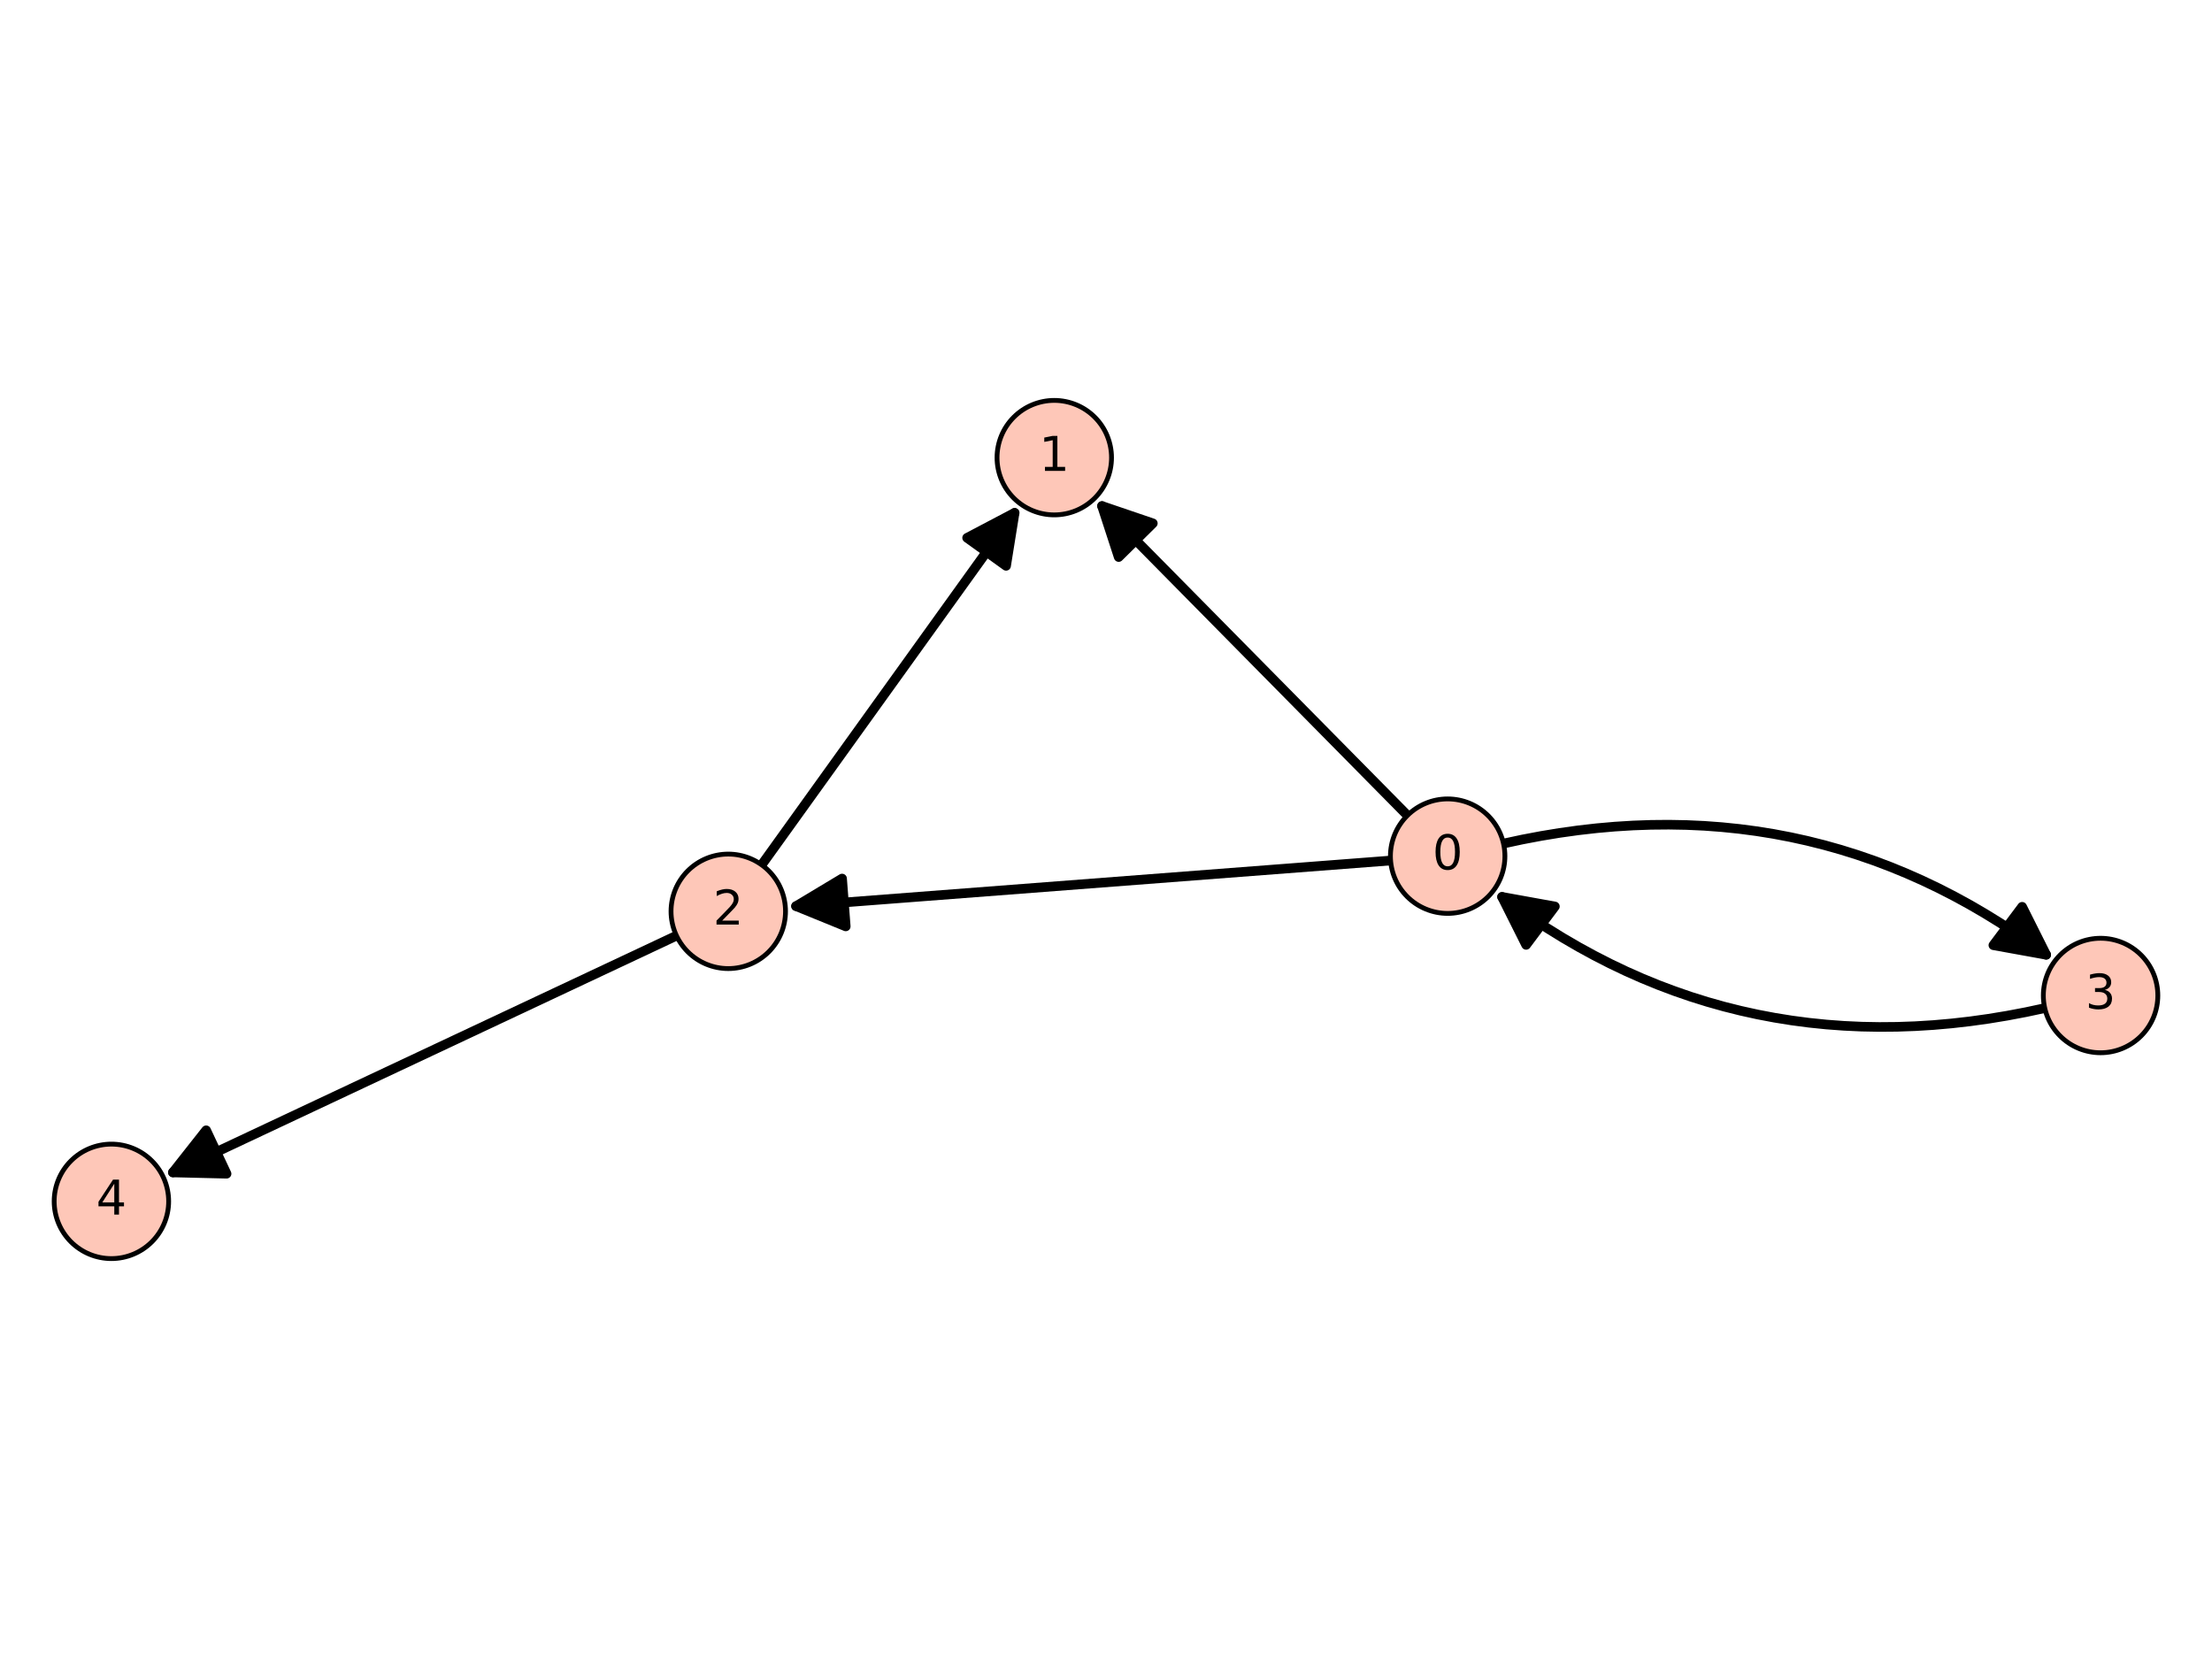 <?xml version="1.0" encoding="utf-8" standalone="no"?>
<!DOCTYPE svg PUBLIC "-//W3C//DTD SVG 1.1//EN"
  "http://www.w3.org/Graphics/SVG/1.1/DTD/svg11.dtd">
<!-- Created with matplotlib (http://matplotlib.org/) -->
<svg height="345.6pt" version="1.1" viewBox="0 0 460.8 345.6" width="460.8pt" xmlns="http://www.w3.org/2000/svg" xmlns:xlink="http://www.w3.org/1999/xlink">
 <defs>
  <style type="text/css">
*{stroke-linecap:butt;stroke-linejoin:round;}
  </style>
 </defs>
 <g id="figure_1">
  <g id="patch_1">
   <path d="M 0 345.6 
L 460.8 345.6 
L 460.8 0 
L 0 0 
z
" style="fill:#ffffff;"/>
  </g>
  <g id="axes_1">
   <g id="patch_2">
    <path d="M 2.52 265.764 
L 458.28 265.764 
L 458.28 79.836 
L 2.52 79.836 
z
" style="fill:#ffffff;"/>
   </g>
   <g id="patch_3">
    <path clip-path="url(#p30478e8cb6)" d="M 313.207 175.726 
Q 376.283 161.479 426.256 198.896 
" style="fill:none;stroke:#000000;stroke-linecap:round;stroke-width:2;"/>
    <path clip-path="url(#p30478e8cb6)" d="M 421.248 188.9 
L 426.256 198.896 
L 415.255 196.905 
L 421.248 188.9 
z
" style="stroke:#000000;stroke-linecap:round;stroke-width:2;"/>
   </g>
   <g id="patch_4">
    <path clip-path="url(#p30478e8cb6)" d="M 312.91 186.84 
Q 362.884 224.257 425.96 210.01 
" style="fill:none;stroke:#000000;stroke-linecap:round;stroke-width:2;"/>
    <path clip-path="url(#p30478e8cb6)" d="M 317.919 196.836 
L 312.91 186.84 
L 323.912 188.831 
L 317.919 196.836 
z
" style="stroke:#000000;stroke-linecap:round;stroke-width:2;"/>
   </g>
   <g id="matplotlib.axis_1"/>
   <g id="matplotlib.axis_2"/>
   <g id="patch_5">
    <path clip-path="url(#p30478e8cb6)" d="M 293.198 169.867 
Q 260.6 136.845 229.573 105.413 
" style="fill:none;stroke:#000000;stroke-linecap:round;stroke-width:2;"/>
    <path clip-path="url(#p30478e8cb6)" d="M 233.04 116.043 
L 229.573 105.413 
L 240.157 109.017 
L 233.04 116.043 
z
" style="stroke:#000000;stroke-linecap:round;stroke-width:2;"/>
   </g>
   <g id="patch_6">
    <path clip-path="url(#p30478e8cb6)" d="M 211.362 106.835 
Q 185.669 142.592 158.671 180.164 
" style="fill:none;stroke:#000000;stroke-linecap:round;stroke-width:2;"/>
    <path clip-path="url(#p30478e8cb6)" d="M 201.467 112.039 
L 211.362 106.835 
L 209.587 117.874 
L 201.467 112.039 
z
" style="stroke:#000000;stroke-linecap:round;stroke-width:2;"/>
   </g>
   <g id="patch_7">
    <path clip-path="url(#p30478e8cb6)" d="M 289.686 179.265 
Q 226.644 184.1 165.832 188.765 
" style="fill:none;stroke:#000000;stroke-linecap:round;stroke-width:2;"/>
    <path clip-path="url(#p30478e8cb6)" d="M 176.185 192.985 
L 165.832 188.765 
L 175.42 183.014 
L 176.185 192.985 
z
" style="stroke:#000000;stroke-linecap:round;stroke-width:2;"/>
   </g>
   <g id="patch_8">
    <path clip-path="url(#p30478e8cb6)" d="M 140.922 194.921 
Q 87.461 220.056 36.023 244.239 
" style="fill:none;stroke:#000000;stroke-linecap:round;stroke-width:2;"/>
    <path clip-path="url(#p30478e8cb6)" d="M 47.2 244.509 
L 36.023 244.239 
L 42.946 235.46 
L 47.2 244.509 
z
" style="stroke:#000000;stroke-linecap:round;stroke-width:2;"/>
   </g>
   <g id="patch_9">
    <path d="M 301.575 190.277 
C 304.738 190.277 307.771 189.021 310.007 186.785 
C 312.243 184.549 313.5 181.516 313.5 178.353 
C 313.5 175.191 312.243 172.158 310.007 169.922 
C 307.771 167.686 304.738 166.429 301.575 166.429 
C 298.413 166.429 295.38 167.686 293.144 169.922 
C 290.908 172.158 289.651 175.191 289.651 178.353 
C 289.651 181.516 290.908 184.549 293.144 186.785 
C 295.38 189.021 298.413 190.277 301.575 190.277 
z
" style="fill:#fec7b8;stroke:#000000;stroke-linejoin:miter;"/>
   </g>
   <g id="patch_10">
    <path d="M 219.625 107.26 
C 222.788 107.26 225.821 106.004 228.057 103.768 
C 230.293 101.532 231.55 98.498 231.55 95.336 
C 231.55 92.174 230.293 89.14 228.057 86.904 
C 225.821 84.668 222.788 83.412 219.625 83.412 
C 216.463 83.412 213.43 84.668 211.194 86.904 
C 208.958 89.14 207.701 92.174 207.701 95.336 
C 207.701 98.498 208.958 101.532 211.194 103.768 
C 213.43 106.004 216.463 107.26 219.625 107.26 
z
" style="fill:#fec7b8;stroke:#000000;stroke-linejoin:miter;"/>
   </g>
   <g id="patch_11">
    <path d="M 151.713 201.772 
C 154.875 201.772 157.908 200.515 160.144 198.279 
C 162.381 196.043 163.637 193.01 163.637 189.847 
C 163.637 186.685 162.381 183.652 160.144 181.416 
C 157.908 179.18 154.875 177.923 151.713 177.923 
C 148.55 177.923 145.517 179.18 143.281 181.416 
C 141.045 183.652 139.789 186.685 139.789 189.847 
C 139.789 193.01 141.045 196.043 143.281 198.279 
C 145.517 200.515 148.55 201.772 151.713 201.772 
z
" style="fill:#fec7b8;stroke:#000000;stroke-linejoin:miter;"/>
   </g>
   <g id="patch_12">
    <path d="M 437.591 219.307 
C 440.754 219.307 443.787 218.05 446.023 215.814 
C 448.259 213.578 449.515 210.545 449.515 207.383 
C 449.515 204.22 448.259 201.187 446.023 198.951 
C 443.787 196.715 440.754 195.459 437.591 195.459 
C 434.429 195.459 431.396 196.715 429.16 198.951 
C 426.923 201.187 425.667 204.22 425.667 207.383 
C 425.667 210.545 426.923 213.578 429.16 215.814 
C 431.396 218.05 434.429 219.307 437.591 219.307 
z
" style="fill:#fec7b8;stroke:#000000;stroke-linejoin:miter;"/>
   </g>
   <g id="patch_13">
    <path d="M 23.209 262.188 
C 26.371 262.188 29.404 260.932 31.64 258.696 
C 33.877 256.46 35.133 253.426 35.133 250.264 
C 35.133 247.102 33.877 244.068 31.64 241.832 
C 29.404 239.596 26.371 238.34 23.209 238.34 
C 20.046 238.34 17.013 239.596 14.777 241.832 
C 12.541 244.068 11.285 247.102 11.285 250.264 
C 11.285 253.426 12.541 256.46 14.777 258.696 
C 17.013 260.932 20.046 262.188 23.209 262.188 
z
" style="fill:#fec7b8;stroke:#000000;stroke-linejoin:miter;"/>
   </g>
   <g id="text_1">
    <!-- 0 -->
    <defs>
     <path d="M 31.781 66.406 
Q 24.172 66.406 20.328 58.906 
Q 16.5 51.422 16.5 36.375 
Q 16.5 21.391 20.328 13.891 
Q 24.172 6.391 31.781 6.391 
Q 39.453 6.391 43.281 13.891 
Q 47.125 21.391 47.125 36.375 
Q 47.125 51.422 43.281 58.906 
Q 39.453 66.406 31.781 66.406 
z
M 31.781 74.219 
Q 44.047 74.219 50.516 64.516 
Q 56.984 54.828 56.984 36.375 
Q 56.984 17.969 50.516 8.266 
Q 44.047 -1.422 31.781 -1.422 
Q 19.531 -1.422 13.062 8.266 
Q 6.594 17.969 6.594 36.375 
Q 6.594 54.828 13.062 64.516 
Q 19.531 74.219 31.781 74.219 
z
" id="DejaVuSans-30"/>
    </defs>
    <g transform="translate(298.394 181.113)scale(0.1 -0.1)">
     <use xlink:href="#DejaVuSans-30"/>
    </g>
   </g>
   <g id="text_2">
    <!-- 1 -->
    <defs>
     <path d="M 12.406 8.297 
L 28.516 8.297 
L 28.516 63.922 
L 10.984 60.406 
L 10.984 69.391 
L 28.422 72.906 
L 38.281 72.906 
L 38.281 8.297 
L 54.391 8.297 
L 54.391 0 
L 12.406 0 
z
" id="DejaVuSans-31"/>
    </defs>
    <g transform="translate(216.444 98.095)scale(0.1 -0.1)">
     <use xlink:href="#DejaVuSans-31"/>
    </g>
   </g>
   <g id="text_3">
    <!-- 2 -->
    <defs>
     <path d="M 19.188 8.297 
L 53.609 8.297 
L 53.609 0 
L 7.328 0 
L 7.328 8.297 
Q 12.938 14.109 22.625 23.891 
Q 32.328 33.688 34.812 36.531 
Q 39.547 41.844 41.422 45.531 
Q 43.312 49.219 43.312 52.781 
Q 43.312 58.594 39.234 62.25 
Q 35.156 65.922 28.609 65.922 
Q 23.969 65.922 18.812 64.312 
Q 13.672 62.703 7.812 59.422 
L 7.812 69.391 
Q 13.766 71.781 18.938 73 
Q 24.125 74.219 28.422 74.219 
Q 39.75 74.219 46.484 68.547 
Q 53.219 62.891 53.219 53.422 
Q 53.219 48.922 51.531 44.891 
Q 49.859 40.875 45.406 35.406 
Q 44.188 33.984 37.641 27.219 
Q 31.109 20.453 19.188 8.297 
z
" id="DejaVuSans-32"/>
    </defs>
    <g transform="translate(148.532 192.607)scale(0.1 -0.1)">
     <use xlink:href="#DejaVuSans-32"/>
    </g>
   </g>
   <g id="text_4">
    <!-- 3 -->
    <defs>
     <path d="M 40.578 39.312 
Q 47.656 37.797 51.625 33 
Q 55.609 28.219 55.609 21.188 
Q 55.609 10.406 48.188 4.484 
Q 40.766 -1.422 27.094 -1.422 
Q 22.516 -1.422 17.656 -0.516 
Q 12.797 0.391 7.625 2.203 
L 7.625 11.719 
Q 11.719 9.328 16.594 8.109 
Q 21.484 6.891 26.812 6.891 
Q 36.078 6.891 40.938 10.547 
Q 45.797 14.203 45.797 21.188 
Q 45.797 27.641 41.281 31.266 
Q 36.766 34.906 28.719 34.906 
L 20.219 34.906 
L 20.219 43.016 
L 29.109 43.016 
Q 36.375 43.016 40.234 45.922 
Q 44.094 48.828 44.094 54.297 
Q 44.094 59.906 40.109 62.906 
Q 36.141 65.922 28.719 65.922 
Q 24.656 65.922 20.016 65.031 
Q 15.375 64.156 9.812 62.312 
L 9.812 71.094 
Q 15.438 72.656 20.344 73.438 
Q 25.25 74.219 29.594 74.219 
Q 40.828 74.219 47.359 69.109 
Q 53.906 64.016 53.906 55.328 
Q 53.906 49.266 50.438 45.094 
Q 46.969 40.922 40.578 39.312 
z
" id="DejaVuSans-33"/>
    </defs>
    <g transform="translate(434.41 210.142)scale(0.1 -0.1)">
     <use xlink:href="#DejaVuSans-33"/>
    </g>
   </g>
   <g id="text_5">
    <!-- 4 -->
    <defs>
     <path d="M 37.797 64.312 
L 12.891 25.391 
L 37.797 25.391 
z
M 35.203 72.906 
L 47.609 72.906 
L 47.609 25.391 
L 58.016 25.391 
L 58.016 17.188 
L 47.609 17.188 
L 47.609 0 
L 37.797 0 
L 37.797 17.188 
L 4.891 17.188 
L 4.891 26.703 
z
" id="DejaVuSans-34"/>
    </defs>
    <g transform="translate(20.028 253.023)scale(0.1 -0.1)">
     <use xlink:href="#DejaVuSans-34"/>
    </g>
   </g>
  </g>
 </g>
 <defs>
  <clipPath id="p30478e8cb6">
   <rect height="185.927" width="455.76" x="2.52" y="79.836"/>
  </clipPath>
 </defs>
</svg>

